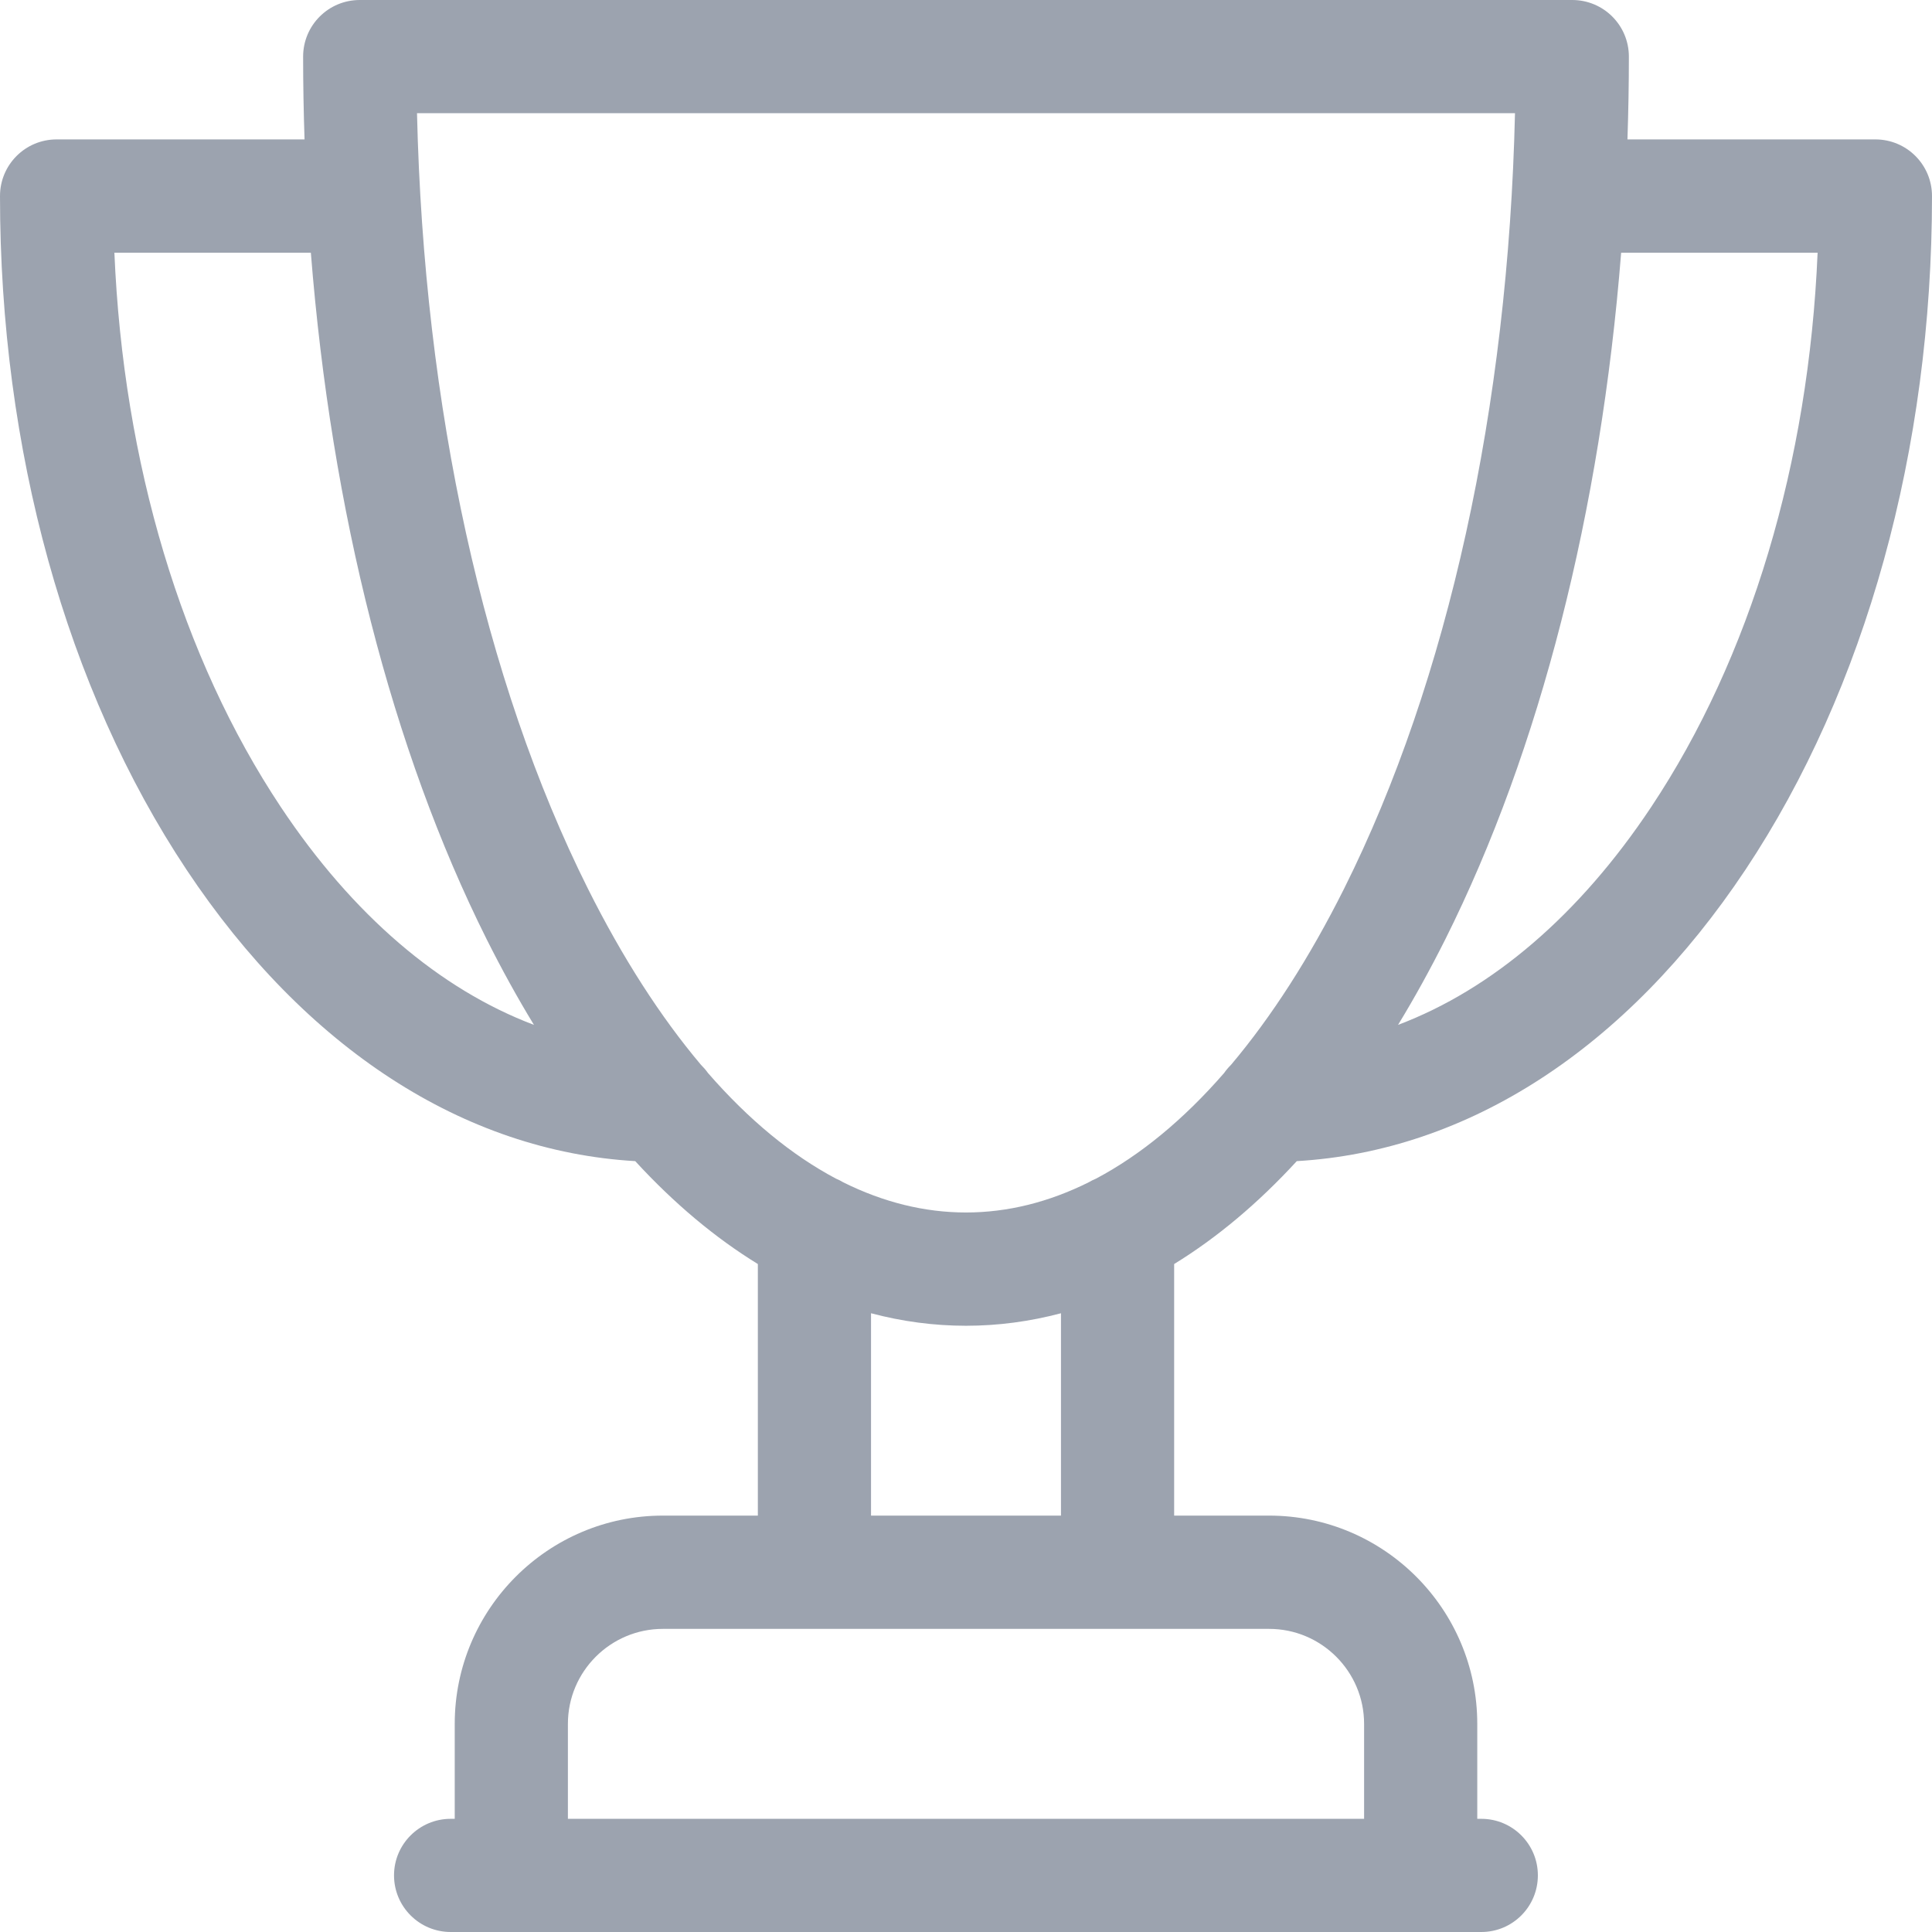 <svg width="19" height="19" viewBox="0 0 19 19" fill="none" xmlns="http://www.w3.org/2000/svg">
<path d="M18.443 1.371H16.005C16.014 1.101 16.019 0.83 16.019 0.557C16.019 0.249 15.77 0 15.462 0H3.538C3.23 0 2.981 0.249 2.981 0.557C2.981 0.83 2.986 1.101 2.995 1.371H0.557C0.249 1.371 0 1.62 0 1.928C0 4.422 0.652 6.775 1.835 8.554C3.005 10.312 4.564 11.321 6.247 11.419C6.629 11.835 7.033 12.173 7.453 12.431V14.905H6.519C5.39 14.905 4.472 15.824 4.472 16.953V17.887H4.432C4.125 17.887 3.875 18.136 3.875 18.443C3.875 18.751 4.125 19 4.432 19H14.568C14.875 19 15.124 18.751 15.124 18.443C15.124 18.136 14.875 17.887 14.568 17.887H14.528V16.953C14.528 15.824 13.61 14.905 12.481 14.905H11.547V12.431C11.967 12.173 12.371 11.835 12.753 11.419C14.436 11.321 15.995 10.312 17.165 8.554C18.348 6.775 19 4.422 19 1.928C19 1.62 18.751 1.371 18.443 1.371ZM2.762 7.937C1.786 6.47 1.212 4.551 1.125 2.485H3.057C3.258 5.025 3.854 7.373 4.786 9.237C4.935 9.534 5.09 9.815 5.251 10.079C4.325 9.729 3.468 8.998 2.762 7.937ZM13.415 16.953V17.887H5.585V16.953C5.585 16.438 6.004 16.019 6.519 16.019H12.481C12.996 16.019 13.415 16.438 13.415 16.953ZM10.434 14.905H8.566V12.915C8.872 12.996 9.184 13.038 9.5 13.038C9.816 13.038 10.128 12.996 10.434 12.915V14.905ZM10.779 11.591C10.754 11.601 10.729 11.614 10.707 11.627C10.313 11.823 9.909 11.924 9.5 11.924C9.091 11.924 8.687 11.823 8.294 11.628C8.271 11.614 8.246 11.601 8.221 11.591C7.785 11.36 7.362 11.011 6.963 10.553C6.942 10.523 6.918 10.496 6.892 10.47C6.496 10 6.123 9.421 5.782 8.74C4.759 6.694 4.168 4.004 4.101 1.113H14.899C14.832 4.004 14.241 6.694 13.218 8.74C12.877 9.421 12.504 10 12.108 10.47C12.082 10.496 12.058 10.524 12.037 10.554C11.638 11.012 11.215 11.36 10.779 11.591ZM16.238 7.937C15.532 8.998 14.675 9.729 13.749 10.079C13.91 9.815 14.065 9.534 14.214 9.237C15.146 7.373 15.742 5.025 15.943 2.485H17.875C17.788 4.551 17.214 6.47 16.238 7.937Z" fill="#9CA3AF"/>
</svg>
